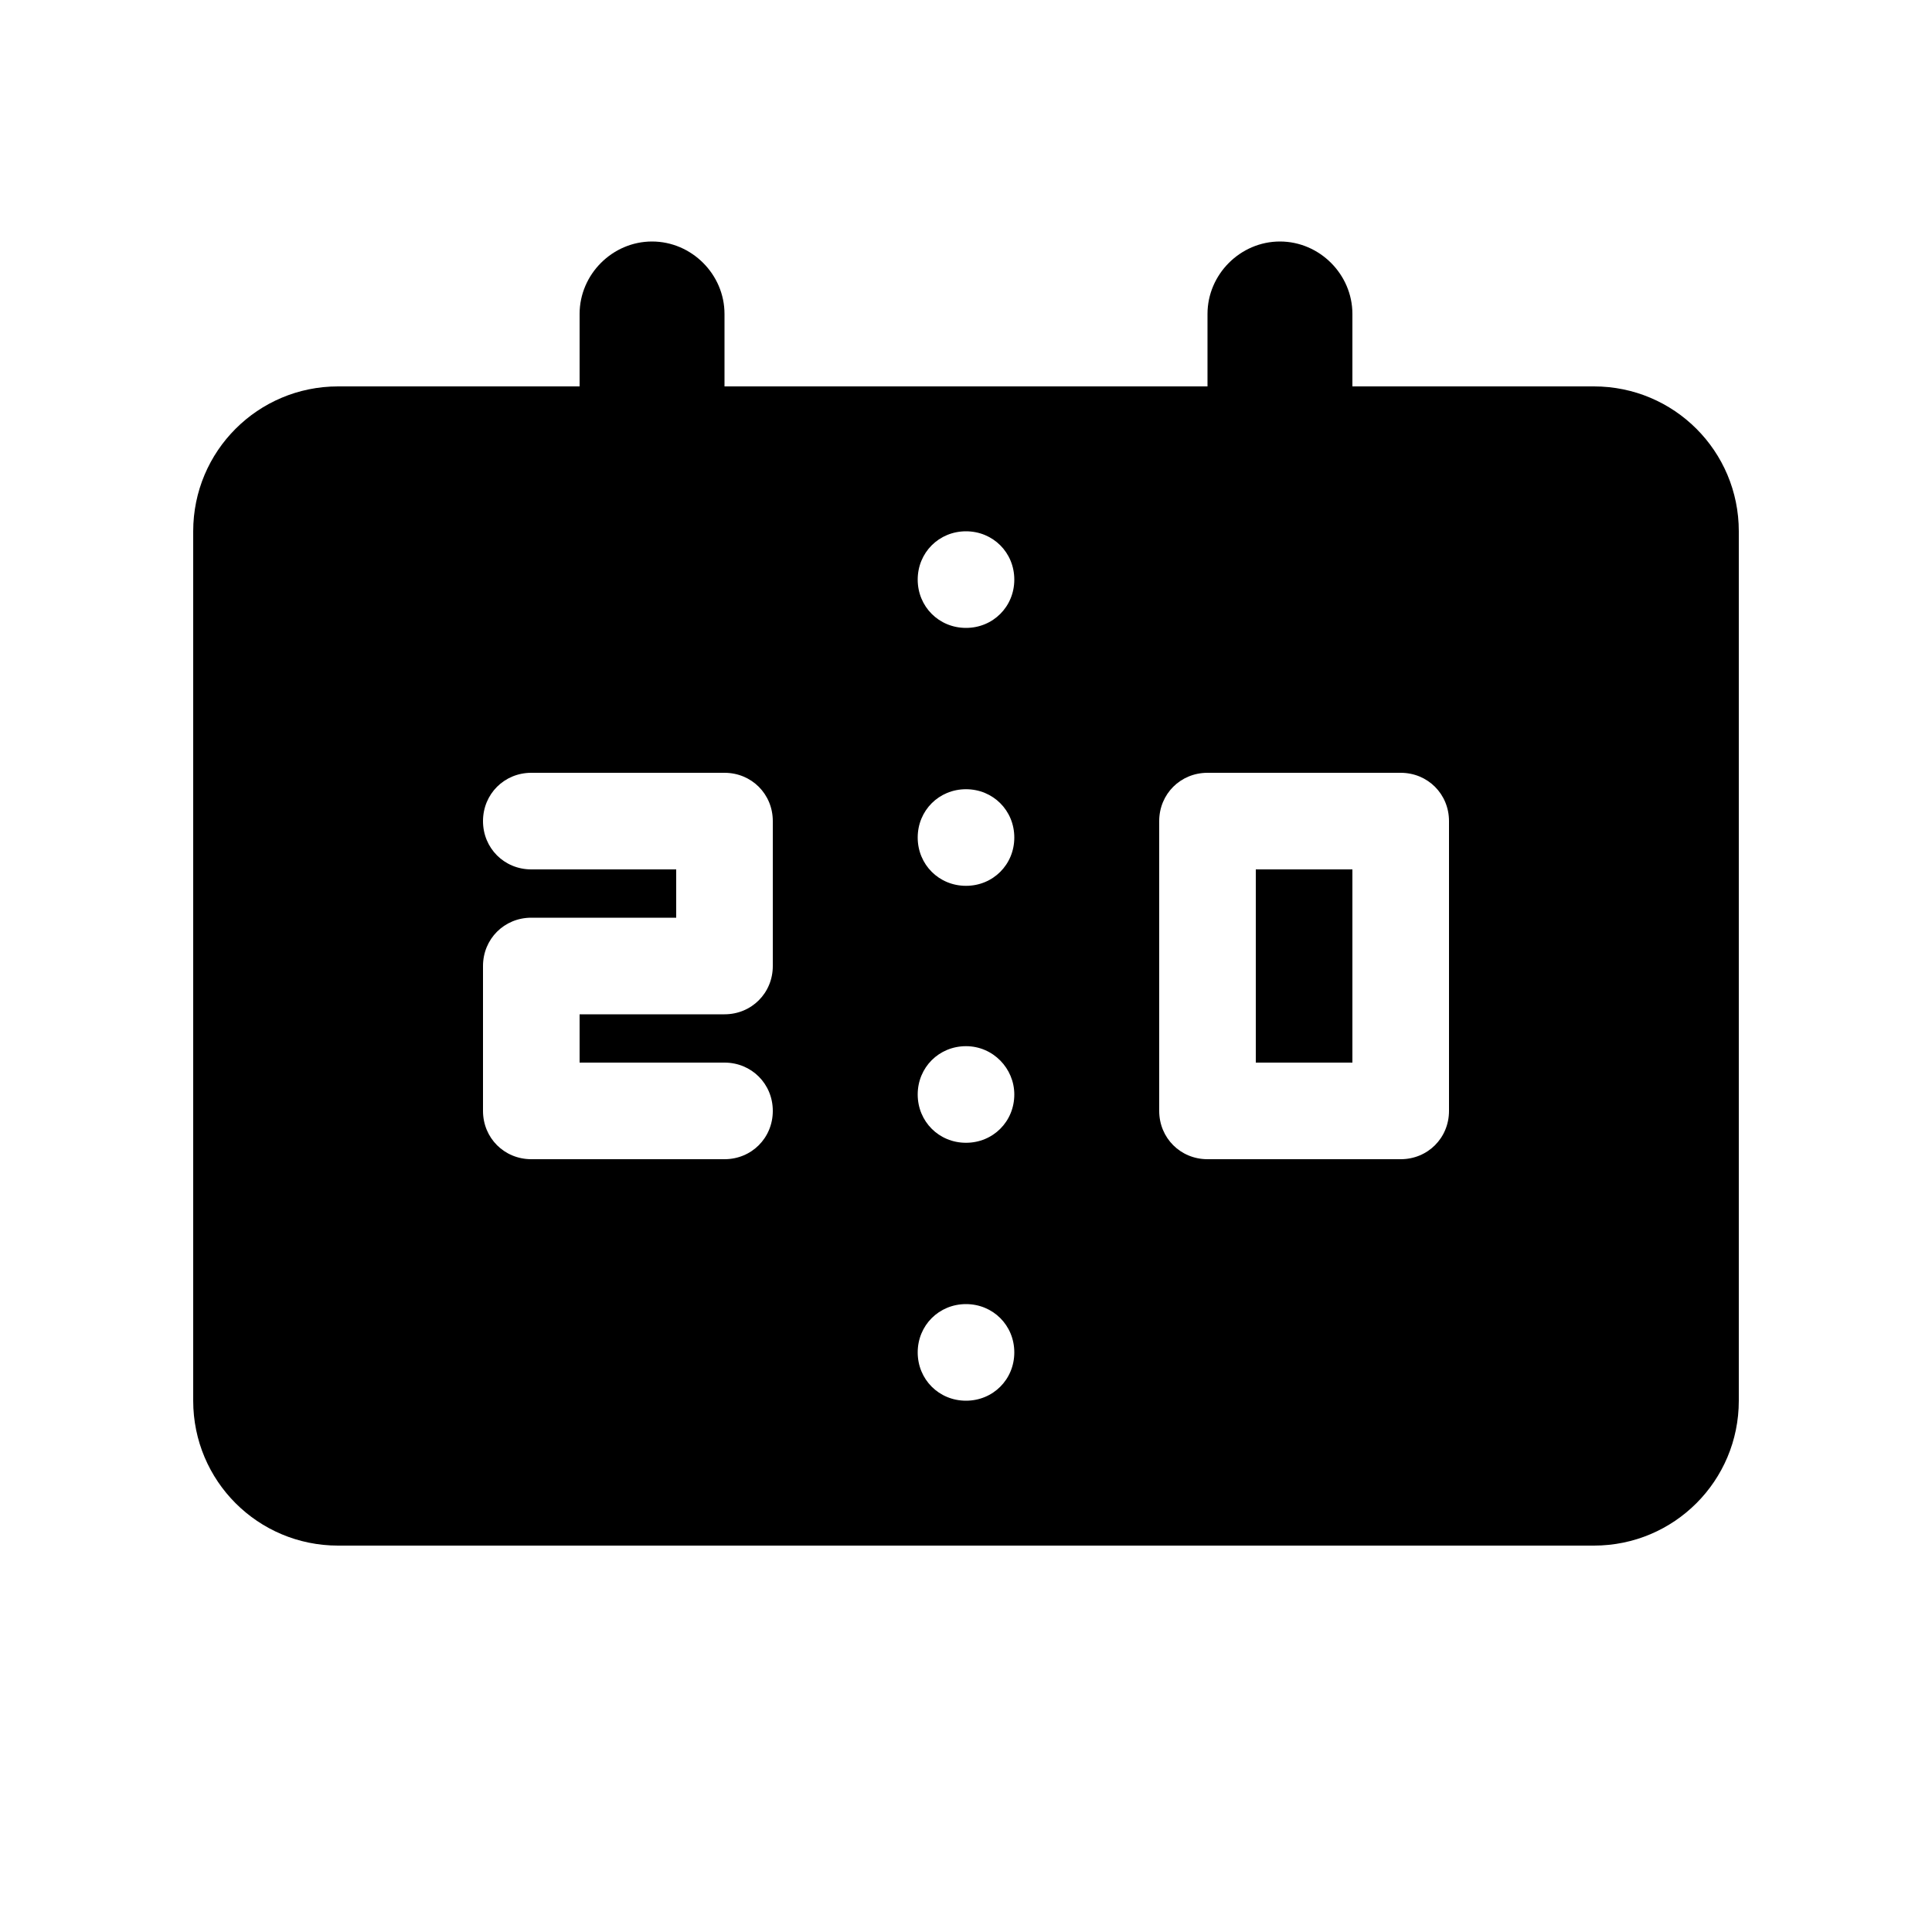 <svg xmlns="http://www.w3.org/2000/svg" enable-background="new 0 0 20 20" height="20" viewBox="0 0 20 20" width="20"><g><rect fill="none" height="20" width="20"/></g><g><path d="M14,11h-1V9h1V11z M13.25,2.5c-0.41,0-0.75,0.34-0.75,0.75V4h-5V3.25c0-0.41-0.34-0.75-0.75-0.75S6,2.84,6,3.25V4H3.5 C2.67,4,2,4.67,2,5.5v9C2,15.33,2.67,16,3.5,16h13c0.83,0,1.5-0.67,1.5-1.5v-9C18,4.67,17.33,4,16.5,4H14V3.25 C14,2.84,13.66,2.5,13.25,2.5z M15,11.5c0,0.28-0.22,0.5-0.5,0.5h-2c-0.28,0-0.5-0.22-0.5-0.5v-3C12,8.22,12.22,8,12.5,8h2 C14.78,8,15,8.22,15,8.5V11.5z M10.5,6c0,0.28-0.22,0.5-0.5,0.5S9.5,6.28,9.5,6S9.72,5.5,10,5.5S10.5,5.72,10.5,6z M7.5,8 C7.78,8,8,8.22,8,8.5V10c0,0.28-0.22,0.5-0.5,0.5H6V11h1.5C7.78,11,8,11.22,8,11.5S7.78,12,7.5,12h-2C5.22,12,5,11.78,5,11.5V10 c0-0.28,0.22-0.5,0.5-0.5H7V9H5.5C5.22,9,5,8.78,5,8.5S5.22,8,5.5,8H7.5z M10.5,8.67c0,0.28-0.22,0.5-0.5,0.5s-0.5-0.22-0.5-0.5 s0.22-0.5,0.5-0.5S10.5,8.39,10.5,8.67z M10.5,11.33c0,0.28-0.22,0.5-0.5,0.5s-0.5-0.22-0.5-0.5s0.22-0.5,0.5-0.5 S10.5,11.06,10.5,11.33z M10.5,14c0,0.28-0.22,0.5-0.5,0.5S9.5,14.28,9.5,14s0.22-0.5,0.5-0.5S10.5,13.72,10.5,14z"/></g></svg>